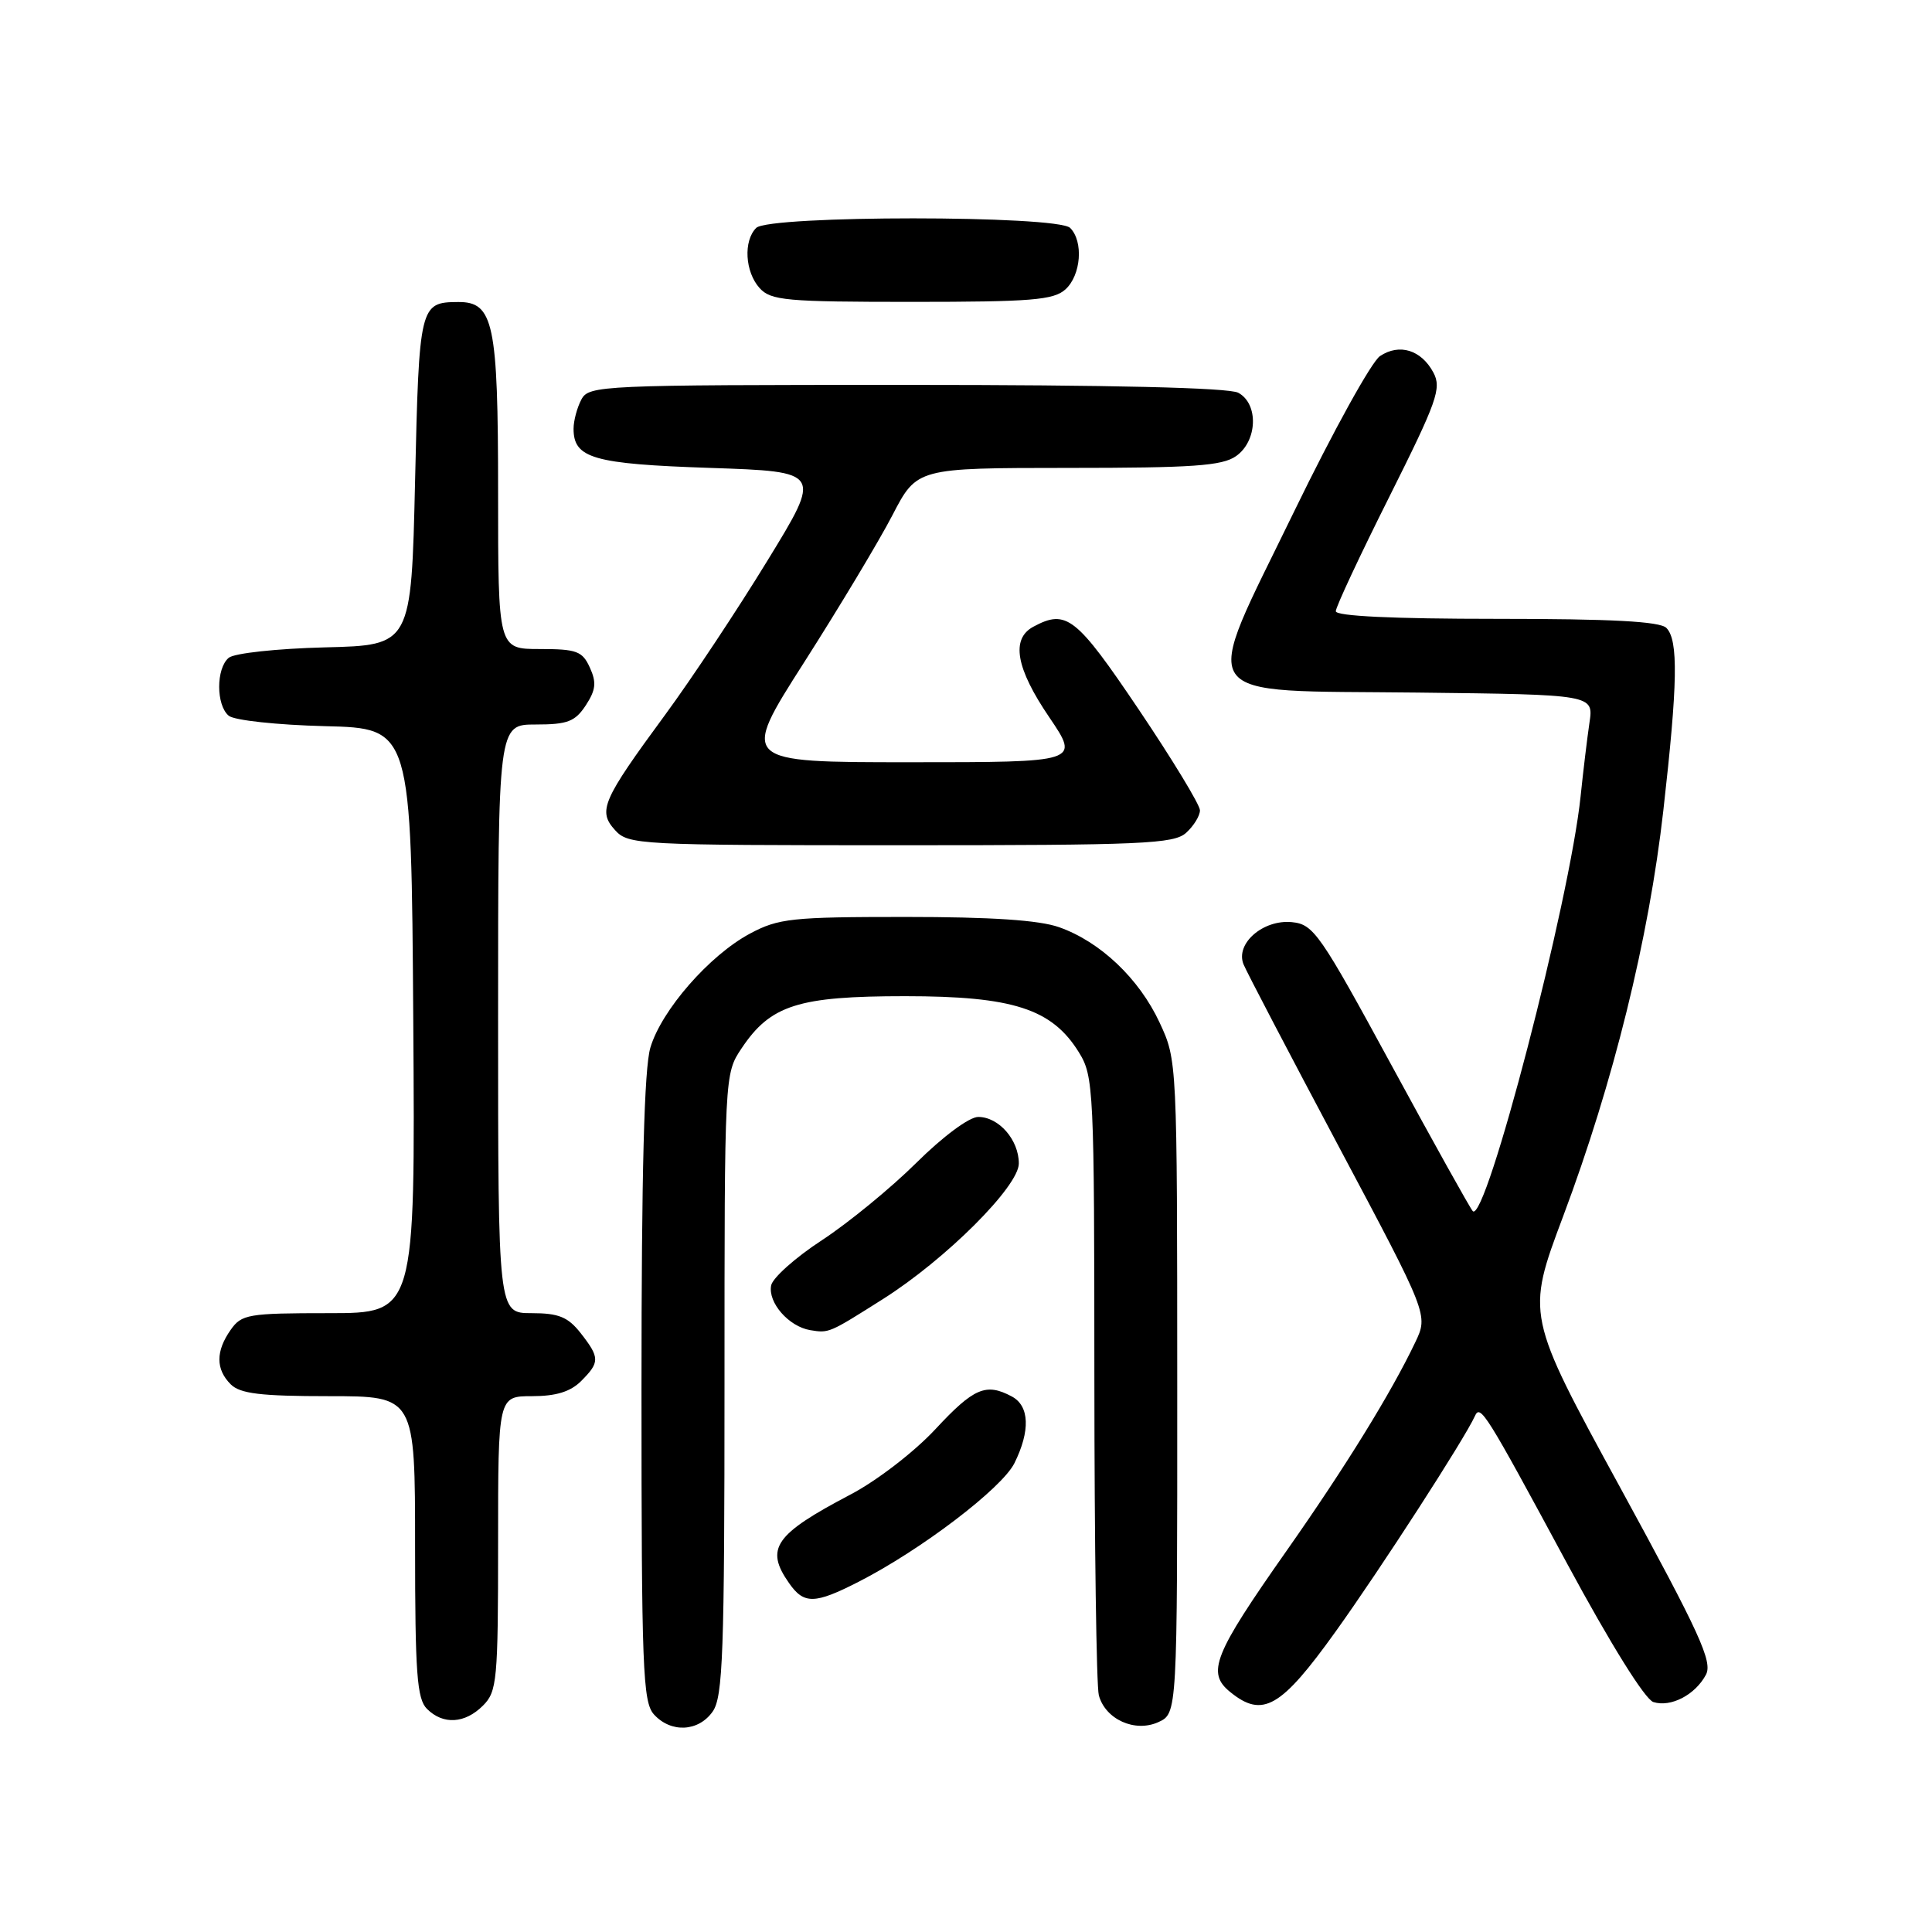 <?xml version="1.0" encoding="UTF-8" standalone="no"?>
<!DOCTYPE svg PUBLIC "-//W3C//DTD SVG 1.1//EN" "http://www.w3.org/Graphics/SVG/1.1/DTD/svg11.dtd" >
<svg xmlns="http://www.w3.org/2000/svg" xmlns:xlink="http://www.w3.org/1999/xlink" version="1.1" viewBox="0 0 256 256">
 <g >
 <path fill="currentColor"
d=" M 94.44 226.78 C 95.79 224.85 96.00 219.03 96.00 183.43 C 96.00 142.33 96.00 142.29 98.27 138.90 C 102.10 133.17 105.77 132.00 119.93 132.00 C 134.23 132.00 139.39 133.67 142.96 139.44 C 144.92 142.61 145.00 144.25 145.01 182.62 C 145.02 204.55 145.28 223.46 145.60 224.63 C 146.46 227.83 150.39 229.60 153.49 228.19 C 156.00 227.04 156.00 227.04 155.99 183.77 C 155.98 140.56 155.98 140.49 153.65 135.49 C 150.94 129.67 145.79 124.78 140.34 122.86 C 137.70 121.92 131.33 121.50 120.00 121.50 C 104.89 121.50 103.15 121.69 99.37 123.71 C 94.01 126.58 87.66 133.84 86.18 138.81 C 85.36 141.54 85.00 155.27 85.00 184.04 C 85.00 221.07 85.17 225.53 86.65 227.17 C 88.91 229.66 92.56 229.47 94.44 226.78 Z  M 64.00 226.00 C 65.86 224.14 66.00 222.67 66.00 204.50 C 66.00 185.00 66.00 185.00 70.50 185.00 C 73.67 185.00 75.59 184.41 77.00 183.00 C 79.50 180.50 79.49 179.90 76.93 176.63 C 75.25 174.50 74.02 174.00 70.43 174.00 C 66.00 174.00 66.00 174.00 66.00 135.00 C 66.00 96.00 66.00 96.00 70.98 96.00 C 75.20 96.00 76.20 95.62 77.62 93.46 C 78.95 91.42 79.06 90.43 78.16 88.46 C 77.17 86.28 76.42 86.00 71.52 86.00 C 66.00 86.00 66.00 86.00 66.00 65.22 C 66.00 42.80 65.41 39.98 60.69 40.02 C 55.63 40.05 55.53 40.44 55.00 63.71 C 54.50 85.50 54.50 85.50 43.06 85.78 C 36.73 85.94 31.04 86.55 30.31 87.16 C 28.62 88.56 28.62 93.44 30.31 94.84 C 31.04 95.45 36.73 96.06 43.06 96.22 C 54.50 96.50 54.50 96.50 54.76 135.25 C 55.02 174.00 55.02 174.00 43.57 174.00 C 32.86 174.00 32.01 174.15 30.56 176.22 C 28.57 179.05 28.58 181.44 30.57 183.43 C 31.82 184.67 34.52 185.00 43.57 185.00 C 55.00 185.00 55.00 185.00 55.00 204.93 C 55.00 221.71 55.25 225.11 56.57 226.43 C 58.71 228.57 61.60 228.40 64.00 226.00 Z  M 176.97 216.20 C 182.94 207.88 194.06 190.66 195.42 187.66 C 196.15 186.03 196.76 186.99 207.67 207.22 C 213.43 217.89 217.97 225.17 219.08 225.53 C 221.39 226.26 224.61 224.59 226.04 221.92 C 226.96 220.20 225.27 216.50 214.67 197.08 C 202.21 174.26 202.21 174.26 207.13 161.15 C 213.78 143.43 218.48 124.38 220.40 107.40 C 222.31 90.55 222.41 84.81 220.80 83.20 C 219.94 82.34 213.53 82.00 198.30 82.00 C 184.58 82.00 177.00 81.64 177.00 80.99 C 177.00 80.43 180.19 73.61 184.09 65.83 C 190.44 53.14 191.04 51.45 189.93 49.36 C 188.32 46.36 185.43 45.47 182.86 47.18 C 181.74 47.92 176.65 57.14 171.53 67.67 C 159.01 93.46 157.63 91.42 187.86 91.77 C 211.17 92.04 211.17 92.04 210.61 95.77 C 210.31 97.82 209.78 102.20 209.44 105.50 C 208.00 119.39 196.87 162.20 195.15 160.48 C 194.83 160.16 190.00 151.49 184.41 141.20 C 174.89 123.68 174.06 122.48 171.19 122.19 C 167.38 121.81 163.67 125.02 164.77 127.77 C 165.17 128.76 170.85 139.62 177.38 151.90 C 189.26 174.23 189.26 174.23 187.53 177.86 C 184.34 184.56 178.26 194.41 170.47 205.50 C 160.78 219.29 159.85 221.65 163.02 224.21 C 167.31 227.69 169.73 226.30 176.97 216.20 Z  M 113.78 209.59 C 122.04 205.37 132.74 197.22 134.41 193.89 C 136.54 189.60 136.42 186.29 134.07 185.04 C 130.65 183.21 129.04 183.89 123.94 189.38 C 121.14 192.39 116.19 196.20 112.72 198.02 C 102.63 203.32 101.33 205.18 104.56 209.78 C 106.53 212.60 107.95 212.57 113.78 209.59 Z  M 117.00 172.13 C 125.33 166.86 135.00 157.20 135.00 154.17 C 135.00 151.04 132.35 148.00 129.62 148.00 C 128.43 148.00 124.95 150.58 121.42 154.08 C 118.04 157.43 112.41 162.04 108.90 164.34 C 105.39 166.63 102.37 169.33 102.18 170.33 C 101.74 172.60 104.51 175.77 107.35 176.25 C 109.86 176.66 109.82 176.67 117.00 172.13 Z  M 157.17 110.35 C 158.18 109.43 159.00 108.10 159.00 107.37 C 159.00 106.65 155.35 100.64 150.90 94.03 C 142.59 81.70 141.31 80.69 136.93 83.04 C 133.93 84.65 134.60 88.53 139.04 95.05 C 143.07 101.00 143.07 101.00 120.59 101.00 C 98.10 101.00 98.10 101.00 106.56 87.75 C 111.21 80.46 116.48 71.69 118.26 68.25 C 121.50 62.01 121.50 62.01 141.53 62.00 C 158.03 62.00 161.95 61.73 163.78 60.44 C 166.63 58.45 166.80 53.50 164.07 52.04 C 162.82 51.37 147.16 51.00 120.10 51.00 C 79.57 51.00 78.03 51.07 77.04 52.93 C 76.47 54.00 76.00 55.74 76.00 56.81 C 76.00 60.73 78.61 61.48 94.10 62.00 C 108.91 62.50 108.91 62.50 101.70 74.27 C 97.74 80.75 91.65 89.93 88.16 94.68 C 79.78 106.08 79.19 107.45 81.50 110.00 C 83.25 111.93 84.56 112.00 119.33 112.00 C 151.44 112.00 155.54 111.82 157.17 110.35 Z  M 141.17 38.35 C 143.25 36.47 143.59 31.99 141.80 30.20 C 140.11 28.51 101.89 28.51 100.20 30.20 C 98.48 31.92 98.72 36.03 100.65 38.17 C 102.14 39.82 104.16 40.00 120.83 40.00 C 136.65 40.00 139.61 39.76 141.17 38.35 Z "/>
</g>
</svg>
